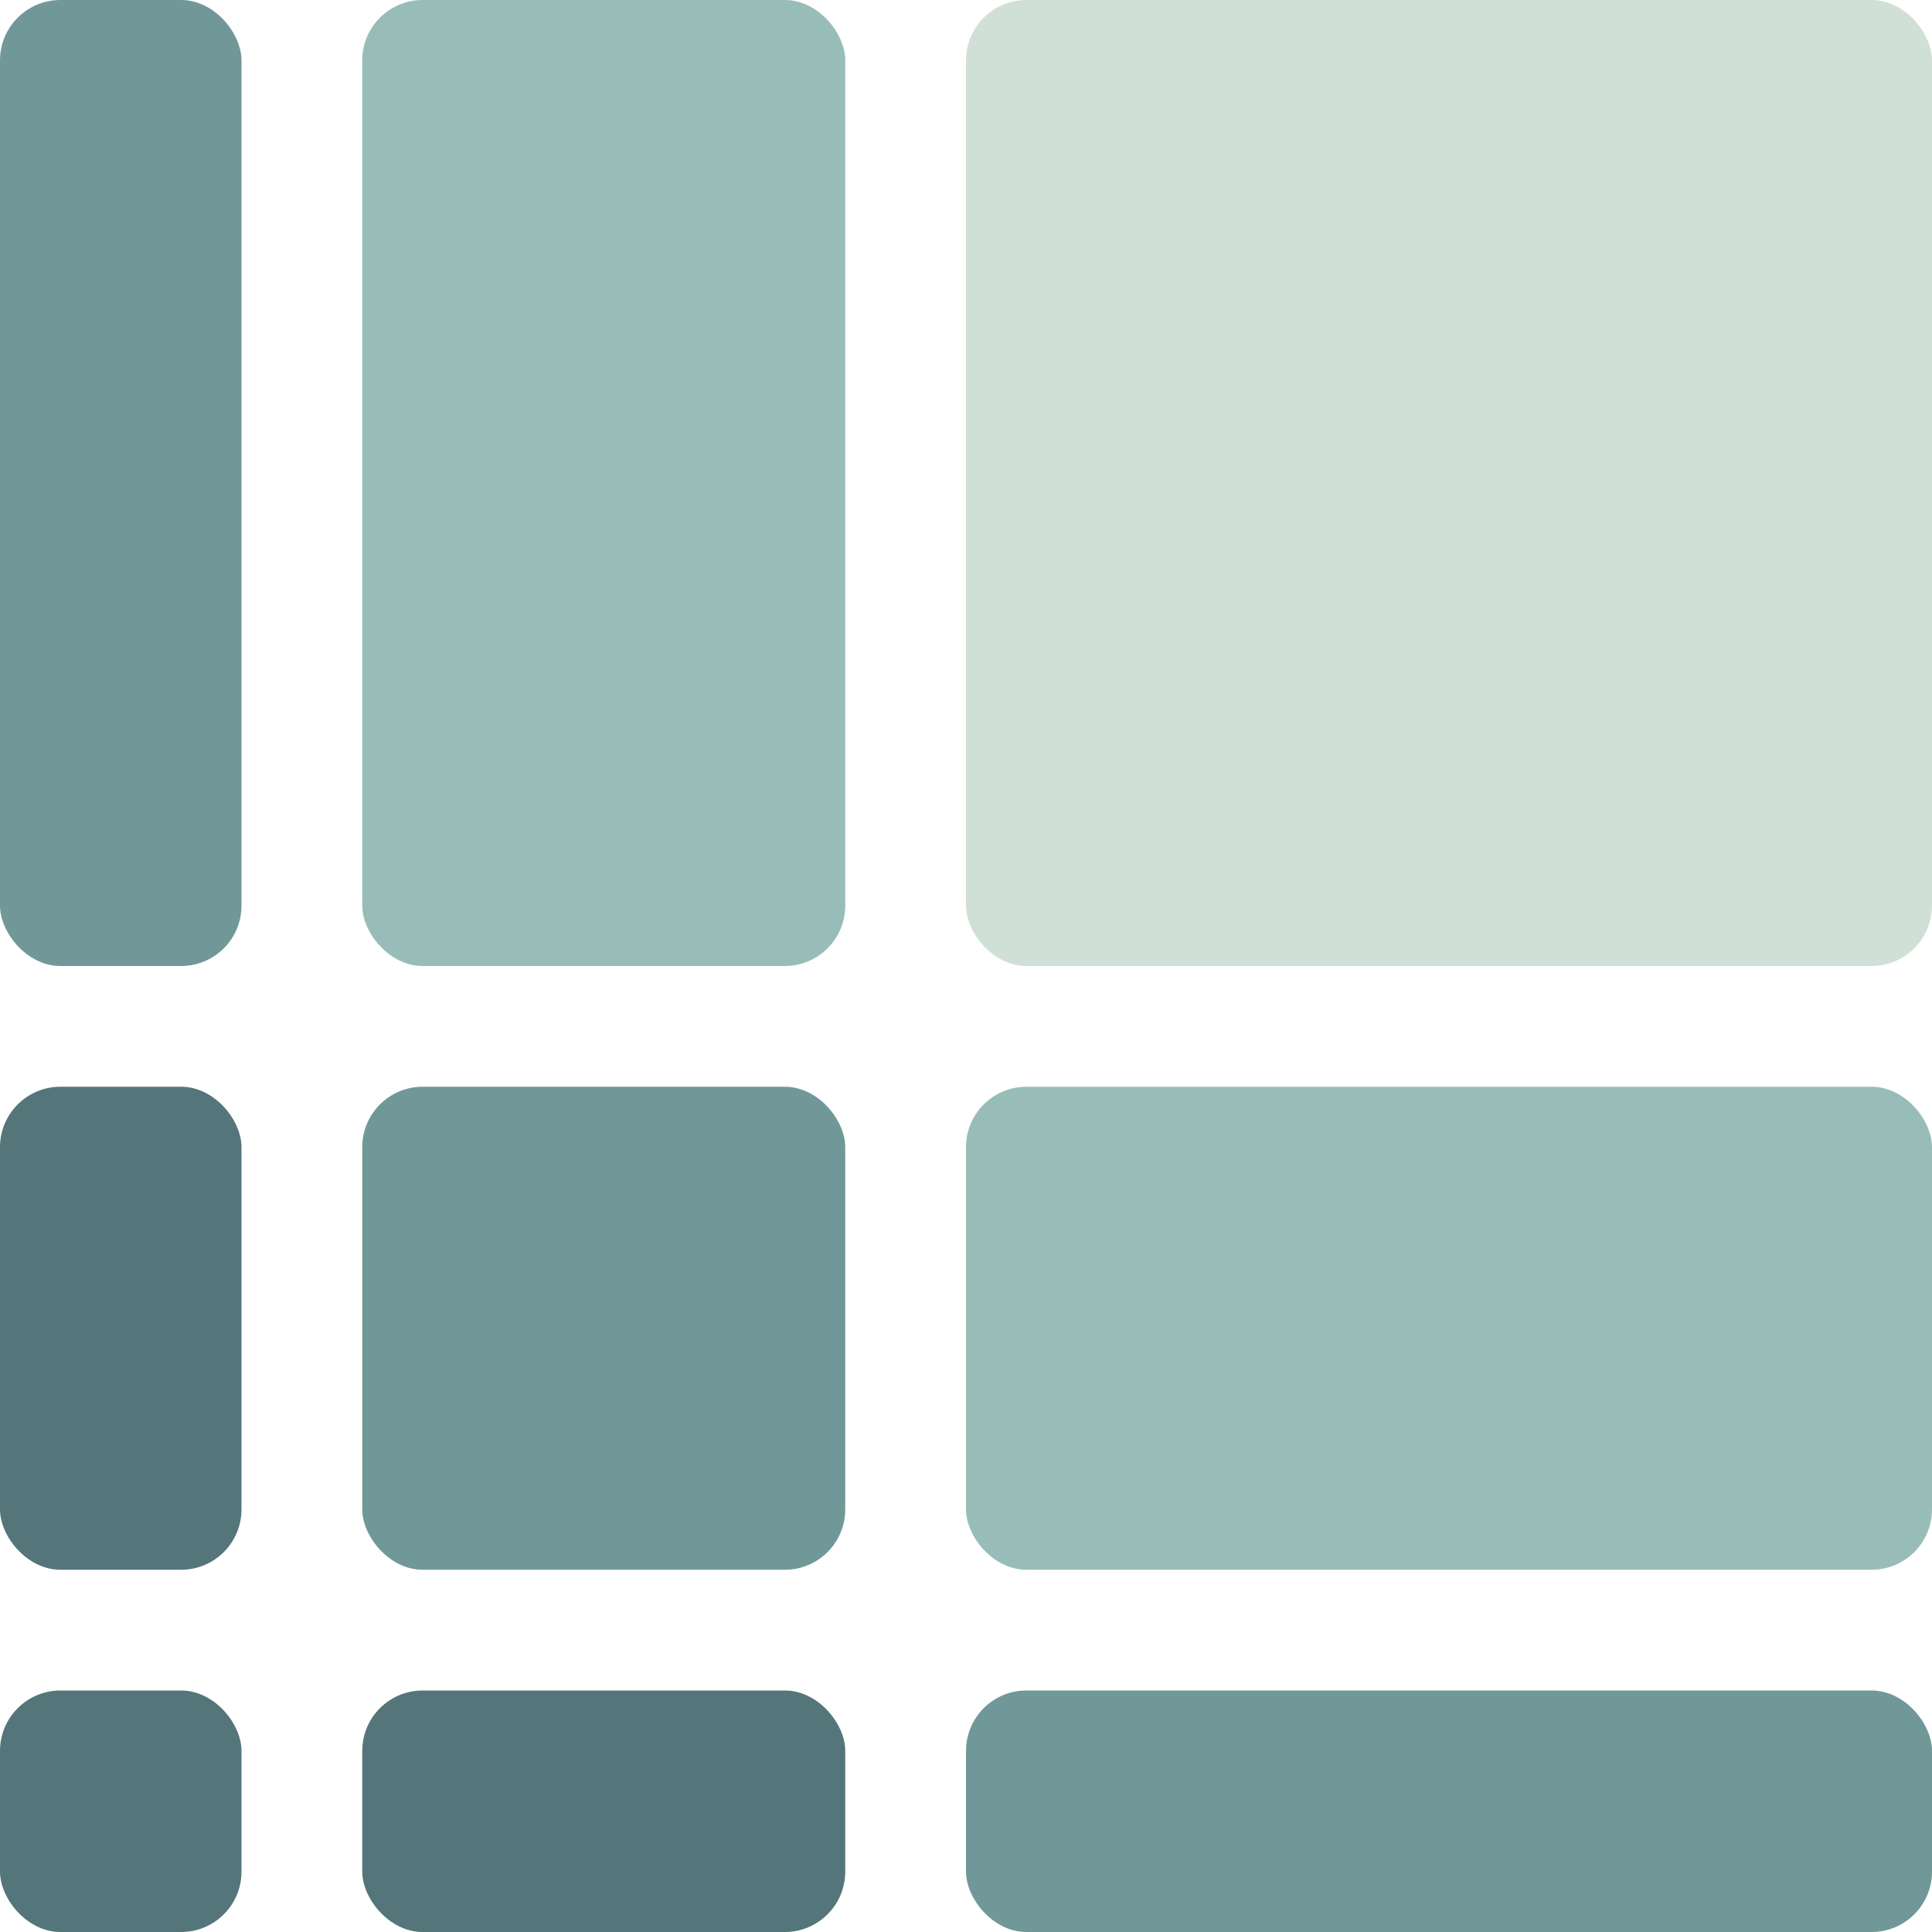 <!--
  ~ Copyright 2017 Transposit Corporation. All Rights Reserved.
  -->

<svg width="32" height="32" viewBox="0 0 32 32" xmlns="http://www.w3.org/2000/svg"><g fill="none" fill-rule="evenodd"><rect fill="#54767A" y="28" width="4" height="4" rx="1"/><rect fill="#54767A" x="6" y="28" width="8" height="4" rx="1"/><rect fill="#719899" x="16" y="28" width="16" height="4" rx="1"/><rect fill="#D1E0D7" x="16" width="16" height="16" rx="1"/><rect fill="#54767A" y="18" width="4" height="8" rx="1"/><rect fill="#719899" width="4" height="16" rx="1"/><rect fill="#719899" x="6" y="18" width="8" height="8" rx="1"/><rect fill="#98BDB9" x="16" y="18" width="16" height="8" rx="1"/><rect fill="#98BDB9" x="6" width="8" height="16" rx="1"/></g></svg>